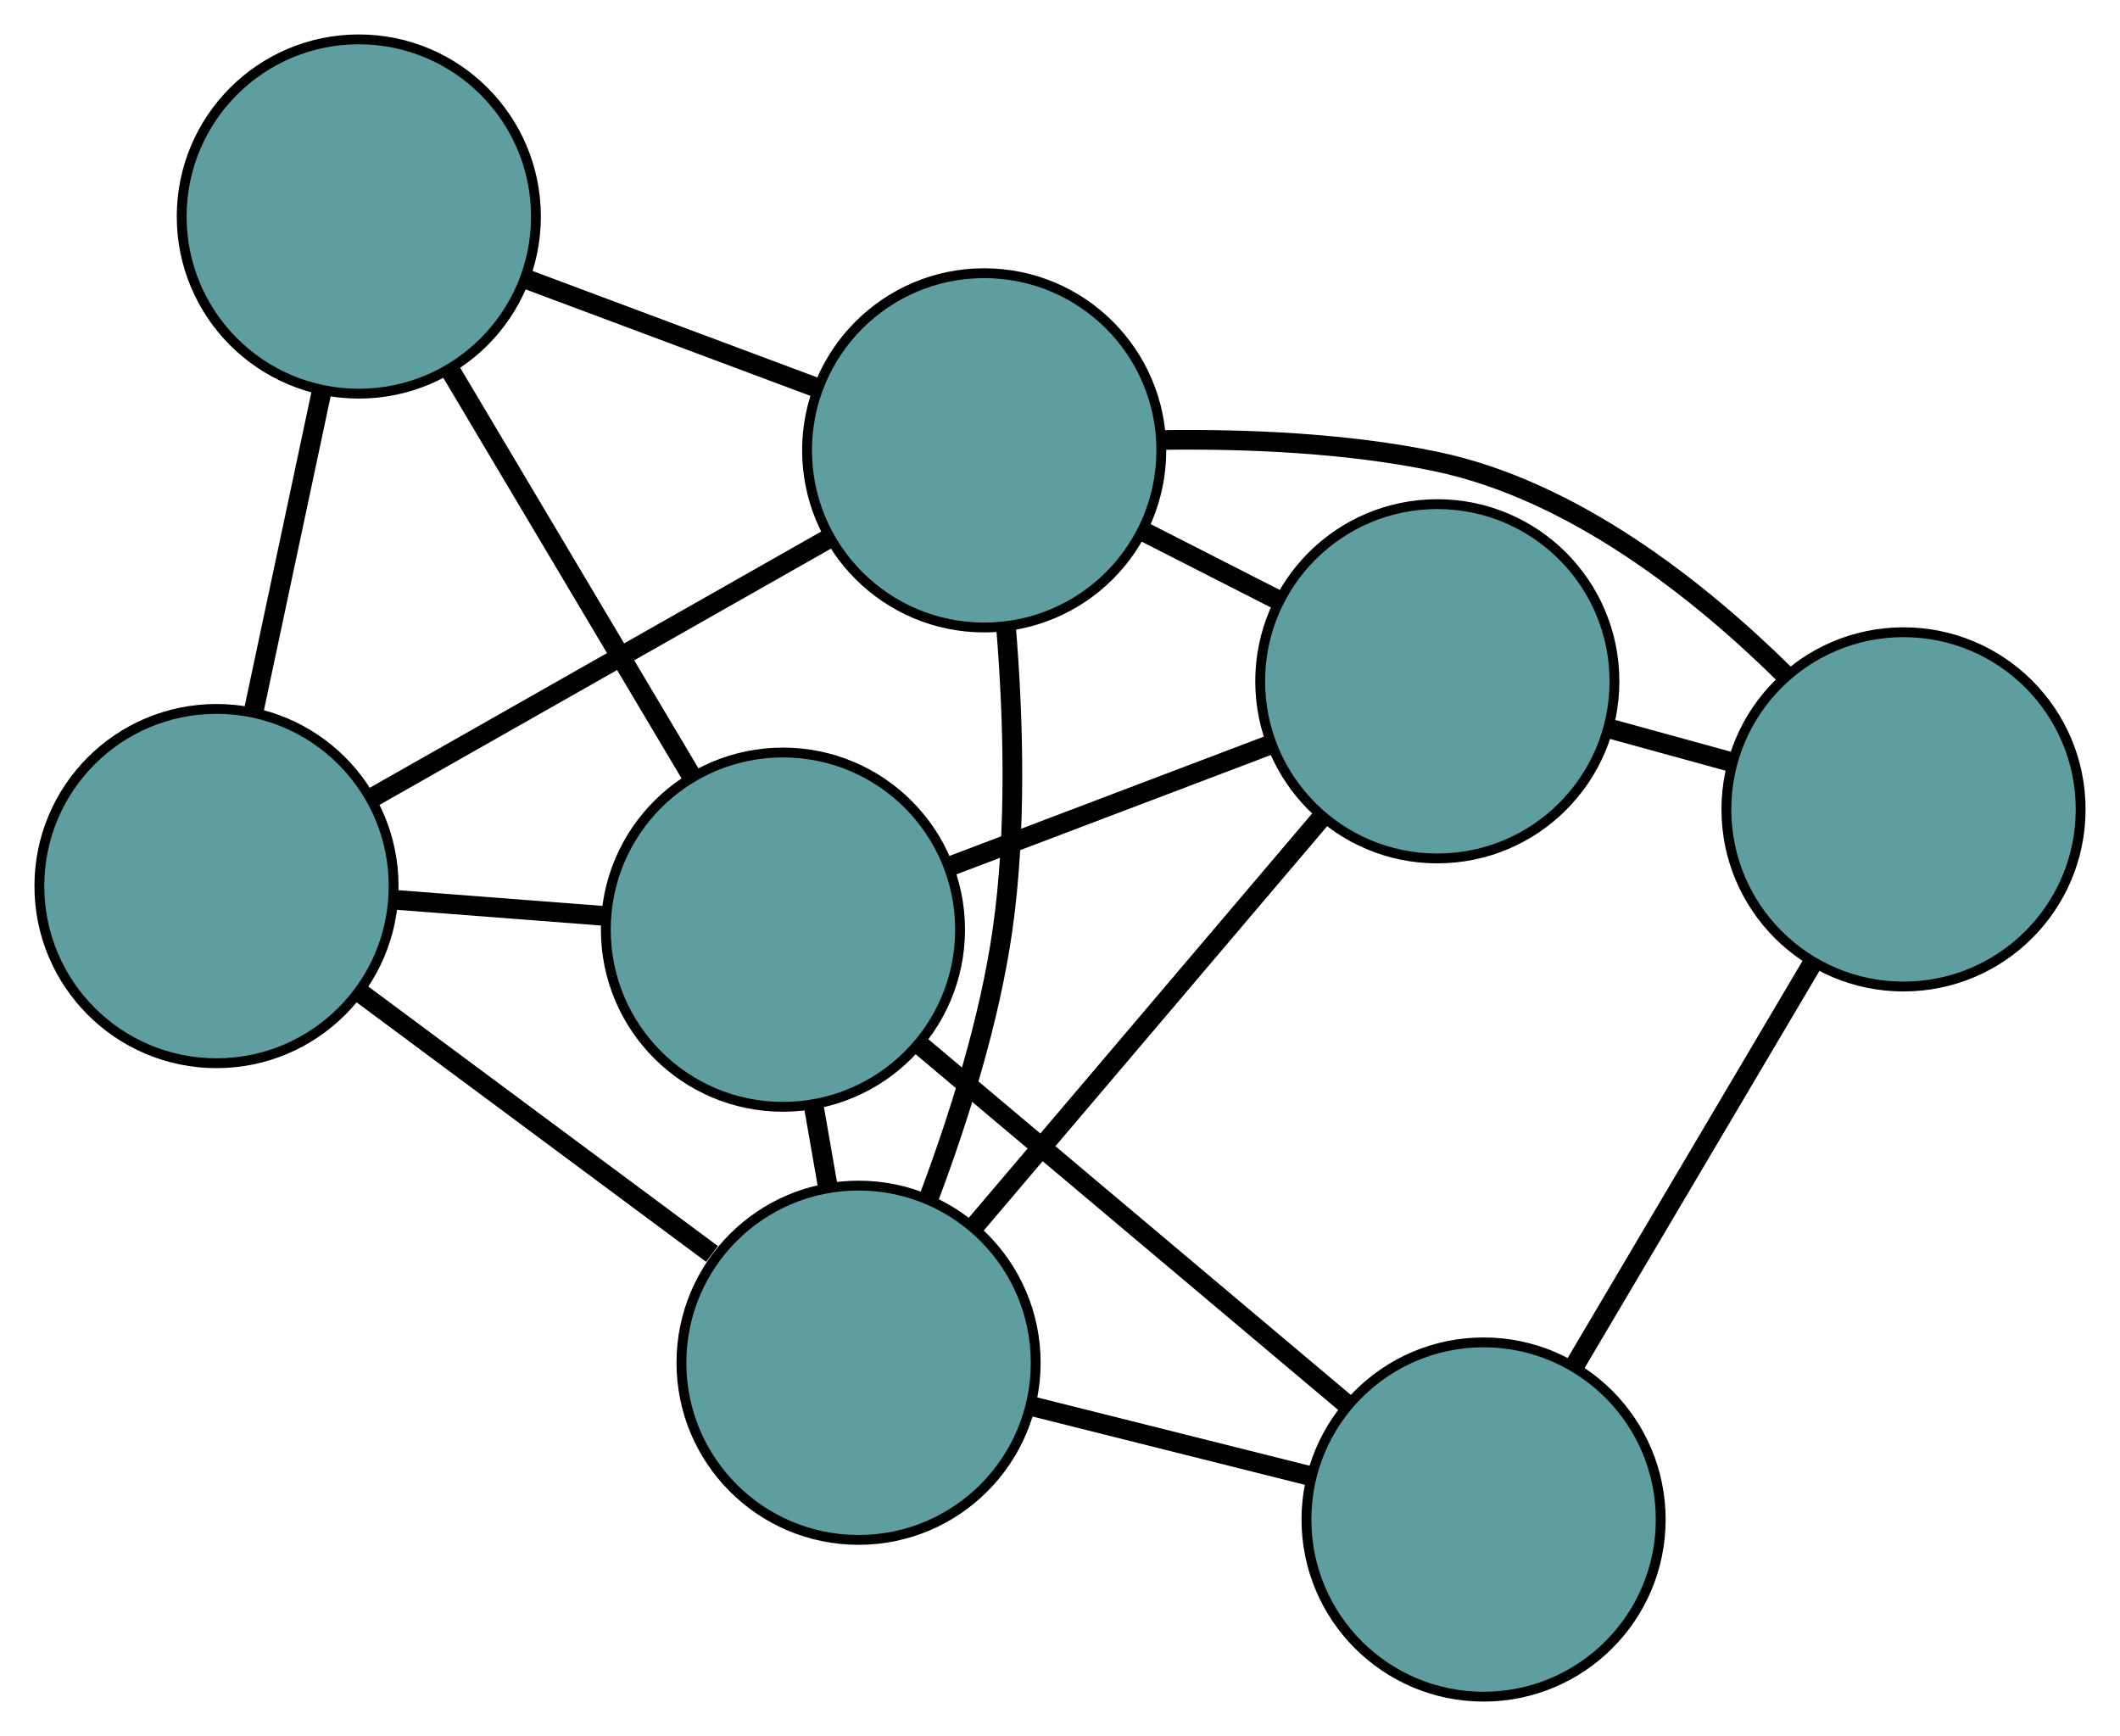 <?xml version="1.0" encoding="UTF-8" standalone="no"?>
<!DOCTYPE svg PUBLIC "-//W3C//DTD SVG 1.1//EN"
 "http://www.w3.org/Graphics/SVG/1.1/DTD/svg11.dtd">
<!-- Generated by graphviz version 2.36.0 (20140111.2315)
 -->
<!-- Title: G Pages: 1 -->
<svg width="100%" height="100%"
 viewBox="0.00 0.00 215.43 176.40" xmlns="http://www.w3.org/2000/svg" xmlns:xlink="http://www.w3.org/1999/xlink">
<g id="graph0" class="graph" transform="scale(1 1) rotate(0) translate(4 172.398)">
<title>G</title>
<!-- 0 -->
<g id="node1" class="node"><title>0</title>
<ellipse fill="cadetblue" stroke="black" cx="18" cy="-82.365" rx="18" ry="18"/>
</g>
<!-- 3 -->
<g id="node4" class="node"><title>3</title>
<ellipse fill="cadetblue" stroke="black" cx="32.462" cy="-150.398" rx="18" ry="18"/>
</g>
<!-- 0&#45;&#45;3 -->
<g id="edge1" class="edge"><title>0&#45;&#45;3</title>
<path fill="none" stroke="black" stroke-width="2" d="M21.8,-100.24C23.909,-110.161 26.524,-122.467 28.637,-132.406"/>
</g>
<!-- 5 -->
<g id="node6" class="node"><title>5</title>
<ellipse fill="cadetblue" stroke="black" cx="96.011" cy="-126.639" rx="18" ry="18"/>
</g>
<!-- 0&#45;&#45;5 -->
<g id="edge2" class="edge"><title>0&#45;&#45;5</title>
<path fill="none" stroke="black" stroke-width="2" d="M33.787,-91.325C47.321,-99.006 66.72,-110.015 80.248,-117.693"/>
</g>
<!-- 6 -->
<g id="node7" class="node"><title>6</title>
<ellipse fill="cadetblue" stroke="black" cx="75.561" cy="-77.935" rx="18" ry="18"/>
</g>
<!-- 0&#45;&#45;6 -->
<g id="edge3" class="edge"><title>0&#45;&#45;6</title>
<path fill="none" stroke="black" stroke-width="2" d="M36.213,-80.963C42.932,-80.446 50.543,-79.86 57.269,-79.343"/>
</g>
<!-- 7 -->
<g id="node8" class="node"><title>7</title>
<ellipse fill="cadetblue" stroke="black" cx="83.246" cy="-33.93" rx="18" ry="18"/>
</g>
<!-- 0&#45;&#45;7 -->
<g id="edge4" class="edge"><title>0&#45;&#45;7</title>
<path fill="none" stroke="black" stroke-width="2" d="M32.48,-71.616C43.142,-63.701 57.596,-52.972 68.354,-44.985"/>
</g>
<!-- 1 -->
<g id="node2" class="node"><title>1</title>
<ellipse fill="cadetblue" stroke="black" cx="142.057" cy="-103.173" rx="18" ry="18"/>
</g>
<!-- 4 -->
<g id="node5" class="node"><title>4</title>
<ellipse fill="cadetblue" stroke="black" cx="189.431" cy="-90.157" rx="18" ry="18"/>
</g>
<!-- 1&#45;&#45;4 -->
<g id="edge5" class="edge"><title>1&#45;&#45;4</title>
<path fill="none" stroke="black" stroke-width="2" d="M159.428,-98.4C163.548,-97.268 167.942,-96.061 172.062,-94.929"/>
</g>
<!-- 1&#45;&#45;5 -->
<g id="edge6" class="edge"><title>1&#45;&#45;5</title>
<path fill="none" stroke="black" stroke-width="2" d="M125.952,-111.38C121.492,-113.654 116.649,-116.121 112.185,-118.397"/>
</g>
<!-- 1&#45;&#45;6 -->
<g id="edge7" class="edge"><title>1&#45;&#45;6</title>
<path fill="none" stroke="black" stroke-width="2" d="M124.933,-96.674C114.928,-92.876 102.352,-88.103 92.397,-84.325"/>
</g>
<!-- 1&#45;&#45;7 -->
<g id="edge8" class="edge"><title>1&#45;&#45;7</title>
<path fill="none" stroke="black" stroke-width="2" d="M130.156,-89.161C119.952,-77.148 105.328,-59.929 95.13,-47.922"/>
</g>
<!-- 2 -->
<g id="node3" class="node"><title>2</title>
<ellipse fill="cadetblue" stroke="black" cx="146.758" cy="-18" rx="18" ry="18"/>
</g>
<!-- 2&#45;&#45;4 -->
<g id="edge9" class="edge"><title>2&#45;&#45;4</title>
<path fill="none" stroke="black" stroke-width="2" d="M156.018,-33.657C163.175,-45.76 173.037,-62.435 180.19,-74.53"/>
</g>
<!-- 2&#45;&#45;6 -->
<g id="edge10" class="edge"><title>2&#45;&#45;6</title>
<path fill="none" stroke="black" stroke-width="2" d="M132.692,-29.841C120.21,-40.349 102.071,-55.618 89.598,-66.118"/>
</g>
<!-- 2&#45;&#45;7 -->
<g id="edge11" class="edge"><title>2&#45;&#45;7</title>
<path fill="none" stroke="black" stroke-width="2" d="M129.067,-22.438C120.258,-24.647 109.639,-27.31 100.843,-29.517"/>
</g>
<!-- 3&#45;&#45;5 -->
<g id="edge12" class="edge"><title>3&#45;&#45;5</title>
<path fill="none" stroke="black" stroke-width="2" d="M49.492,-144.031C58.61,-140.622 69.809,-136.435 78.934,-133.023"/>
</g>
<!-- 3&#45;&#45;6 -->
<g id="edge13" class="edge"><title>3&#45;&#45;6</title>
<path fill="none" stroke="black" stroke-width="2" d="M41.814,-134.675C49.043,-122.52 59.003,-105.774 66.228,-93.628"/>
</g>
<!-- 4&#45;&#45;5 -->
<g id="edge14" class="edge"><title>4&#45;&#45;5</title>
<path fill="none" stroke="black" stroke-width="2" d="M177.321,-103.902C168.555,-112.539 155.848,-122.58 141.976,-125.493 132.914,-127.396 122.627,-127.81 114.085,-127.693"/>
</g>
<!-- 5&#45;&#45;7 -->
<g id="edge15" class="edge"><title>5&#45;&#45;7</title>
<path fill="none" stroke="black" stroke-width="2" d="M98.243,-108.528C98.988,-99.332 99.31,-88.009 97.881,-77.961 96.566,-68.71 93.438,-58.802 90.409,-50.732"/>
</g>
<!-- 6&#45;&#45;7 -->
<g id="edge16" class="edge"><title>6&#45;&#45;7</title>
<path fill="none" stroke="black" stroke-width="2" d="M78.687,-60.036C79.169,-57.276 79.667,-54.427 80.148,-51.67"/>
</g>
</g>
</svg>

